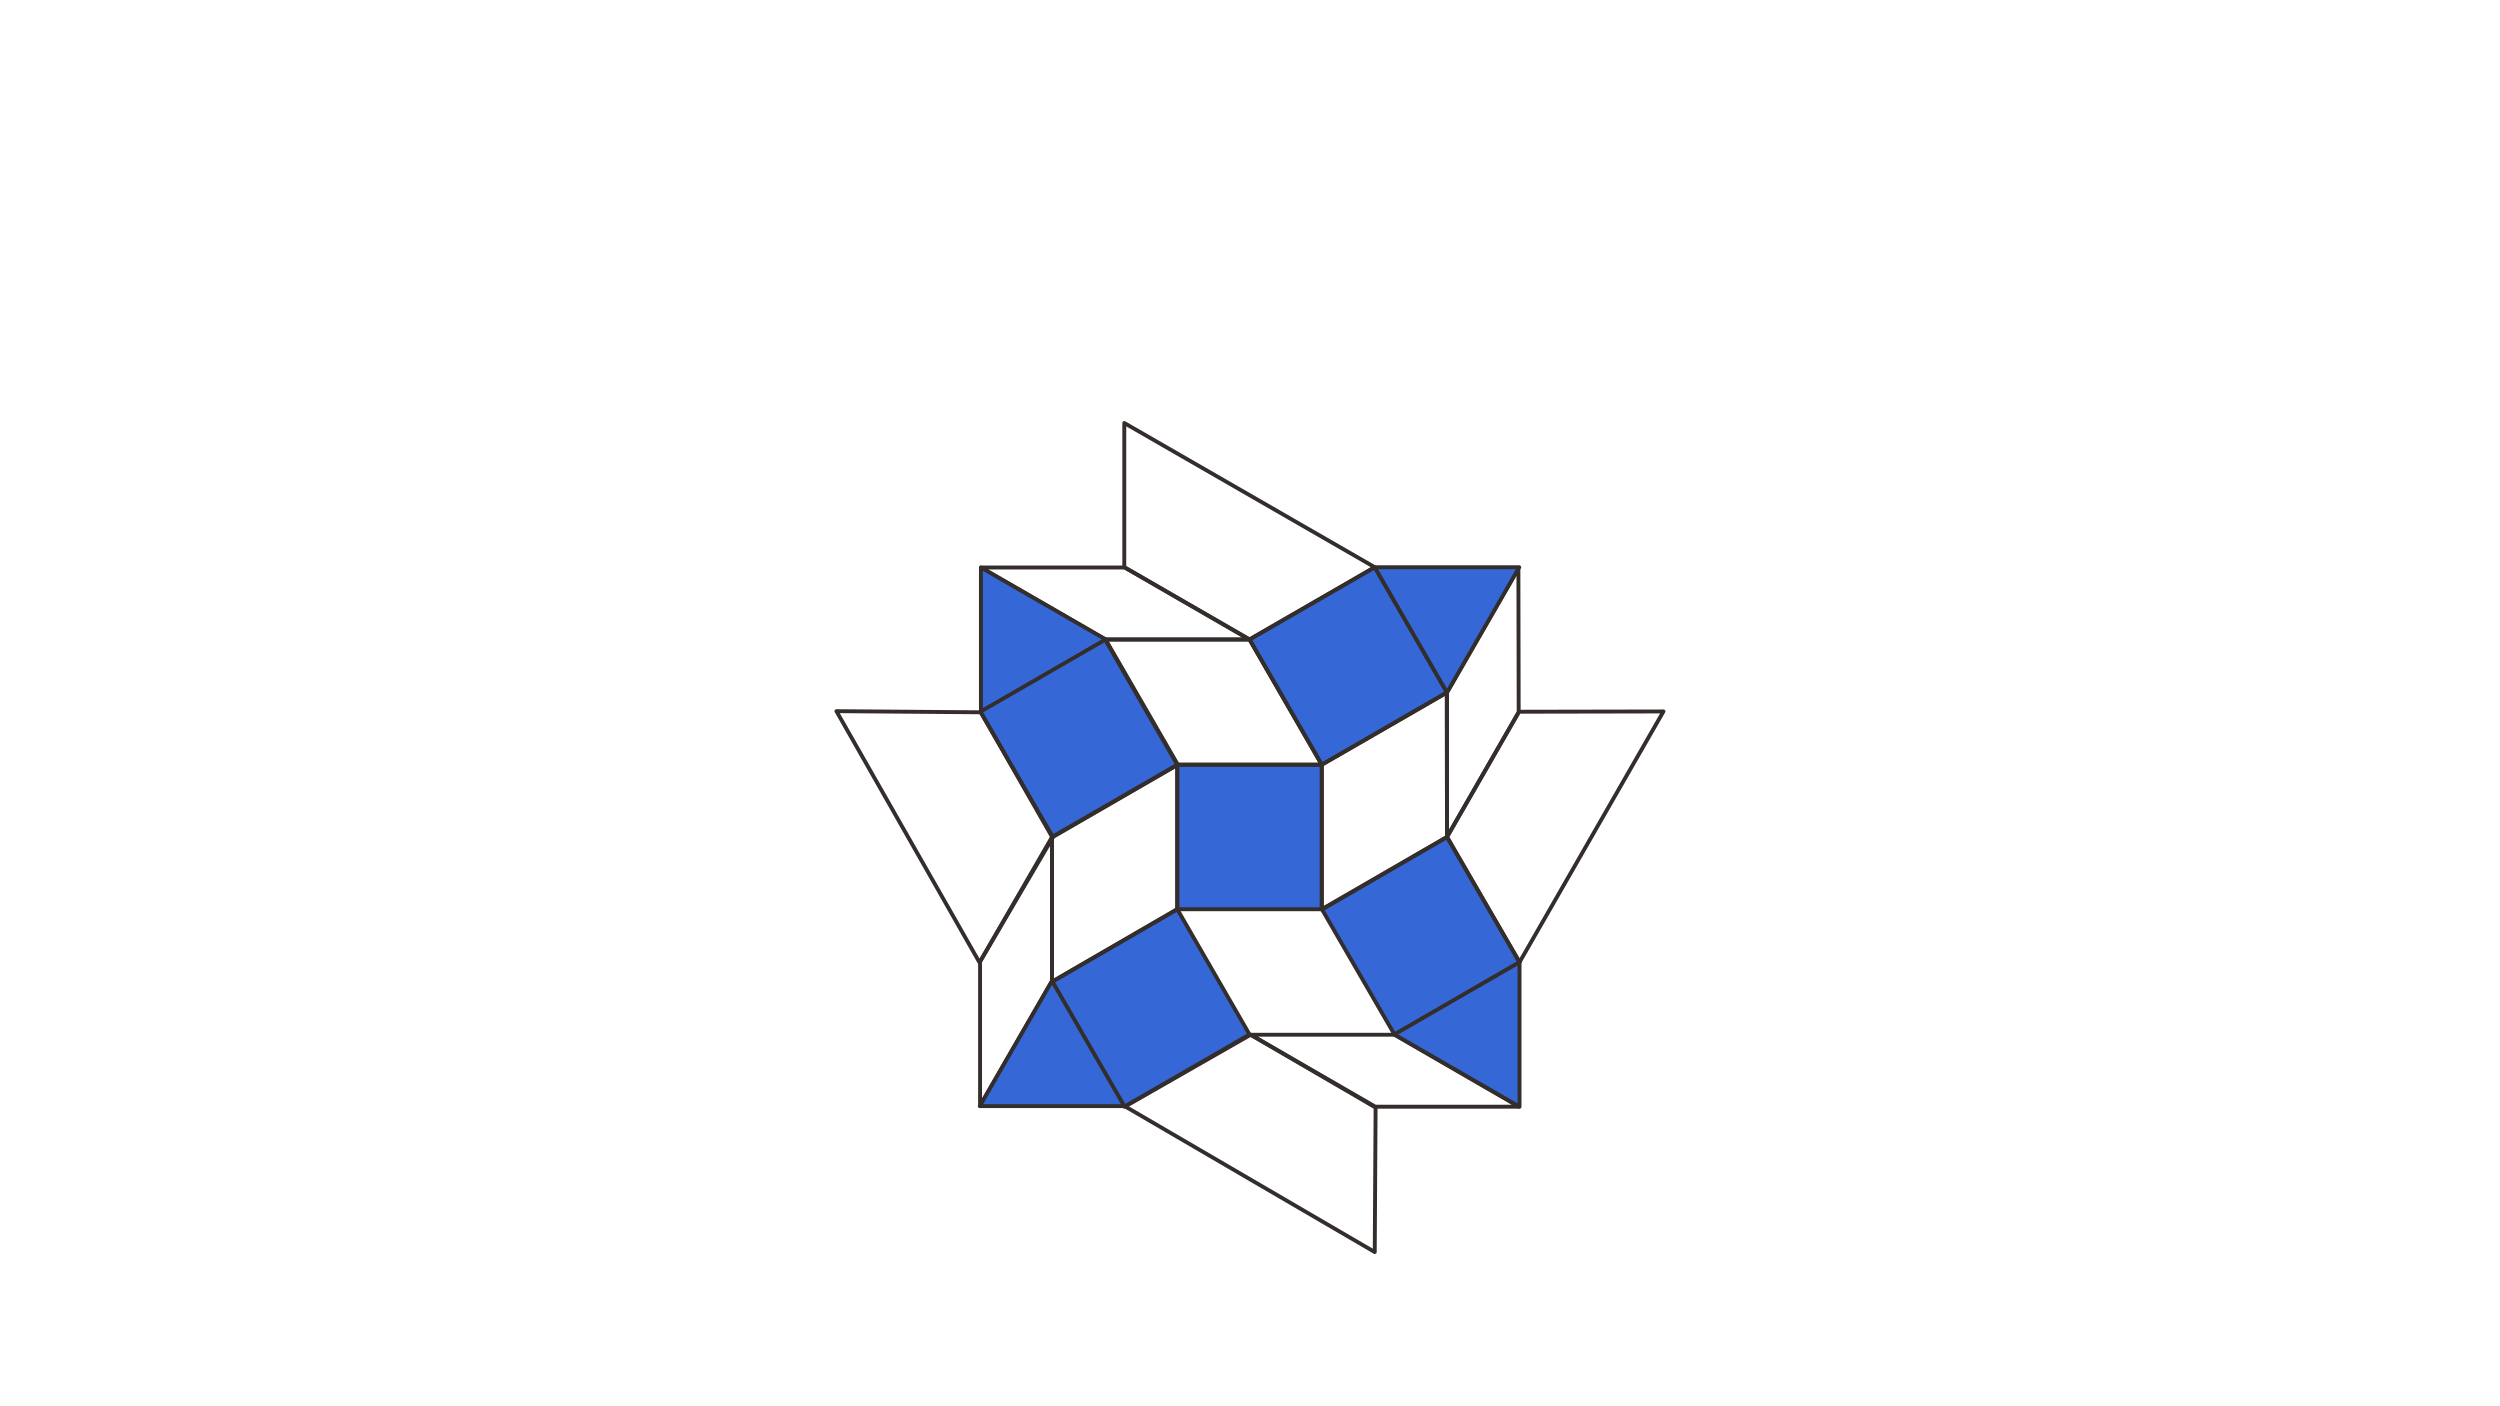 
<svg xmlns="http://www.w3.org/2000/svg" version="1.1" xmlns:xlink="http://www.w3.org/1999/xlink" preserveAspectRatio="none" x="0px" y="0px" width="1280px" height="720px" viewBox="0 0 1280 720">
<defs>
<g id="fdbfdbfdn_1_Layer0_4_FILL">
<path fill="#3567D7" stroke="none" d="
M 344.95 164.8
L 344.95 139.3 319.45 139.3 319.45 164.8 344.95 164.8 Z"/>
</g>

<g id="fdbfdbfdn_1_Layer0_5_FILL">
<path fill="#3567D7" stroke="none" d="
M 345 164.85
L 357.8 186.95 379.85 174.15 367.05 152.05 345 164.85 Z"/>
</g>

<g id="fdbfdbfdn_1_Layer0_6_FILL">
<path fill="#3567D7" stroke="none" d="
M 319.45 164.8
L 297.35 177.6 310.1 199.65 332.2 186.9 319.45 164.8 Z"/>
</g>

<g id="fdbfdbfdn_1_Layer0_7_FILL">
<path fill="#3567D7" stroke="none" d="
M 354.3 104.45
L 332.2 117.2 344.95 139.3 367.05 126.55 354.3 104.45 Z"/>
</g>

<g id="fdbfdbfdn_1_Layer0_8_FILL">
<path fill="#3567D7" stroke="none" d="
M 367.05 126.55
L 379.8 104.45 354.3 104.45 367.05 126.55 Z"/>
</g>

<g id="fdbfdbfdn_1_Layer0_9_FILL">
<path fill="#3567D7" stroke="none" d="
M 284.8 130.05
L 306.9 117.25 284.8 104.5 284.8 130.05 Z"/>
</g>

<g id="fdbfdbfdn_1_Layer0_10_FILL">
<path fill="#3567D7" stroke="none" d="
M 284.6 199.55
L 310.1 199.55 297.35 177.45 284.6 199.55 Z"/>
</g>

<g id="fdbfdbfdn_1_Layer0_11_FILL">
<path fill="#3567D7" stroke="none" d="
M 379.85 174.15
L 357.75 186.9 379.85 199.65 379.85 174.15 Z"/>
</g>

<g id="fdbfdbfdn_1_Layer0_14_FILL">
<path fill="#3567D7" stroke="none" d="
M 319.55 139.3
L 306.8 117.2 284.7 129.95 297.5 152.05 319.55 139.3 Z"/>
</g>

<path id="fdbfdbfdn_1_Layer0_0_1_STROKES" stroke="#332D2B" stroke-width="2" stroke-linejoin="round" stroke-linecap="butt" fill="none" d="
M -137.675 -138.155
L -64.019 -138.155 -0.223 -101.326 -73.879 -101.326 -137.675 -138.155 Z"/>

<path id="fdbfdbfdn_1_Layer0_1_1_STROKES" stroke="#332D2B" stroke-width="2" stroke-linejoin="round" stroke-linecap="butt" fill="none" d="
M 100.837 -0.263
L 100.692 -73.922 137.375 -137.72 137.52 -64.062 100.837 -0.263 Z"/>

<path id="fdbfdbfdn_1_Layer0_2_1_STROKES" stroke="#332D2B" stroke-width="2" stroke-linejoin="round" stroke-linecap="butt" fill="none" d="
M -138.11 137.195
L -138.11 63.536 -101.282 -0.263 -101.282 73.396 -138.11 137.195 Z"/>

<path id="fdbfdbfdn_1_Layer0_3_1_STROKES" stroke="#332D2B" stroke-width="2" stroke-linejoin="round" stroke-linecap="butt" fill="none" d="
M 0.357 100.945
L 74.013 100.945 137.665 137.775 64.154 137.775 0.357 100.945 Z"/>

<path id="fdbfdbfdn_1_Layer0_4_1_STROKES" stroke="#332D2B" stroke-width="2" stroke-linejoin="round" stroke-linecap="butt" fill="none" d="
M 36.75 36.711
L -37.196 36.711 -37.196 -37.237 36.75 -37.237 36.75 36.711 Z"/>

<path id="fdbfdbfdn_1_Layer0_5_1_STROKES" stroke="#332D2B" stroke-width="2" stroke-linejoin="round" stroke-linecap="butt" fill="none" d="
M 137.955 63.826
L 74.013 100.945 36.895 36.856 100.837 -0.263 137.955 63.826 Z"/>

<path id="fdbfdbfdn_1_Layer0_6_1_STROKES" stroke="#332D2B" stroke-width="2" stroke-linejoin="round" stroke-linecap="butt" fill="none" d="
M -0.223 100.8
L -64.309 137.775 -101.282 73.831 -37.196 36.711 -0.223 100.8 Z"/>

<path id="fdbfdbfdn_1_Layer0_7_1_STROKES" stroke="#332D2B" stroke-width="2" stroke-linejoin="round" stroke-linecap="butt" fill="none" d="
M 100.837 -74.212
L 36.75 -37.237 -0.223 -101.326 63.864 -138.3 100.837 -74.212 Z"/>

<path id="fdbfdbfdn_1_Layer0_8_1_STROKES" stroke="#332D2B" stroke-width="2" stroke-linejoin="round" stroke-linecap="butt" fill="none" d="
M 63.864 -138.3
L 100.837 -74.212 137.81 -138.3 63.864 -138.3 Z"/>

<path id="fdbfdbfdn_1_Layer0_9_1_STROKES" stroke="#332D2B" stroke-width="2" stroke-linejoin="round" stroke-linecap="butt" fill="none" d="
M -73.589 -101.181
L -137.675 -138.155 -137.675 -64.062 -73.589 -101.181 Z"/>

<path id="fdbfdbfdn_1_Layer0_10_1_STROKES" stroke="#332D2B" stroke-width="2" stroke-linejoin="round" stroke-linecap="butt" fill="none" d="
M -138.255 137.485
L -101.282 73.396 -64.309 137.485 -138.255 137.485 Z"/>

<path id="fdbfdbfdn_1_Layer0_11_1_STROKES" stroke="#332D2B" stroke-width="2" stroke-linejoin="round" stroke-linecap="butt" fill="none" d="
M 137.955 63.826
L 73.868 100.8 137.955 137.775 137.955 63.826 Z"/>

<path id="fdbfdbfdn_1_Layer0_12_1_STROKES" stroke="#332D2B" stroke-width="2" stroke-linejoin="round" stroke-linecap="butt" fill="none" d="
M 63.864 -138.3
L -64.309 -212.104 -64.309 -138.3 -0.223 -101.326 63.864 -138.3 Z"/>

<path id="fdbfdbfdn_1_Layer0_13_1_STROKES" stroke="#332D2B" stroke-width="2" stroke-linejoin="round" stroke-linecap="butt" fill="none" d="
M 64.299 138.21
L 0.357 100.945 -63.874 137.63 63.864 212.158 64.299 138.21 Z"/>

<path id="fdbfdbfdn_1_Layer0_14_1_STROKES" stroke="#332D2B" stroke-width="2" stroke-linejoin="round" stroke-linecap="butt" fill="none" d="
M -36.906 -37.237
L -100.847 -0.263 -137.965 -64.352 -73.879 -101.326 -36.906 -37.237 Z"/>

<path id="fdbfdbfdn_1_Layer0_15_1_STROKES" stroke="#332D2B" stroke-width="2" stroke-linejoin="round" stroke-linecap="butt" fill="none" d="
M -100.992 0.172
L -137.675 -64.062 -211.621 -64.642 -138.4 63.971 -100.992 0.172 Z"/>

<path id="fdbfdbfdn_1_Layer0_16_1_STROKES" stroke="#332D2B" stroke-width="2" stroke-linejoin="round" stroke-linecap="butt" fill="none" d="
M 137.665 -64.352
L 100.837 -0.263 137.955 63.826 211.611 -64.497 137.665 -64.352 Z"/>

<path id="fdbfdbfdn_1_Layer0_17_1_STROKES" stroke="#332D2B" stroke-width="2" stroke-linejoin="round" stroke-linecap="butt" fill="none" d="
M -37.196 -37.237
L -74.169 -101.326 -0.223 -101.326 36.75 -37.237 -37.196 -37.237 Z"/>

<path id="fdbfdbfdn_1_Layer0_18_1_STROKES" stroke="#332D2B" stroke-width="2" stroke-linejoin="round" stroke-linecap="butt" fill="none" d="
M -37.196 36.711
L -37.196 -37.237 -101.282 -0.263 -101.282 73.831 -37.196 36.711 Z"/>

<path id="fdbfdbfdn_1_Layer0_19_1_STROKES" stroke="#332D2B" stroke-width="2" stroke-linejoin="round" stroke-linecap="butt" fill="none" d="
M 100.837 -0.263
L 100.837 -74.212 36.75 -37.237 36.75 36.711 100.837 -0.263 Z"/>
</defs>

<g transform="matrix( 1, 0, 0, 1, 640,428.9) ">
<g transform="matrix( 2.9, 0, 0, 2.9, -963.55,-441.2) ">
<use xlink:href="#fdbfdbfdn_1_Layer0_0_1_STROKES" transform="matrix( 0.345, 0, 0, 0.345, 332.25,152.1) "/>
</g>

<g transform="matrix( 2.9, 0, 0, 2.9, -963.55,-441.2) ">
<use xlink:href="#fdbfdbfdn_1_Layer0_1_1_STROKES" transform="matrix( 0.345, 0, 0, 0.345, 332.25,152.1) "/>
</g>

<g transform="matrix( 2.9, 0, 0, 2.9, -963.55,-441.2) ">
<use xlink:href="#fdbfdbfdn_1_Layer0_2_1_STROKES" transform="matrix( 0.345, 0, 0, 0.345, 332.25,152.1) "/>
</g>

<g transform="matrix( 2.9, 0, 0, 2.9, -963.55,-441.2) ">
<use xlink:href="#fdbfdbfdn_1_Layer0_3_1_STROKES" transform="matrix( 0.345, 0, 0, 0.345, 332.25,152.1) "/>
</g>

<g transform="matrix( 2.9, 0, 0, 2.9, -963.55,-441.2) ">
<use xlink:href="#fdbfdbfdn_1_Layer0_4_FILL"/>

<use xlink:href="#fdbfdbfdn_1_Layer0_4_1_STROKES" transform="matrix( 0.345, 0, 0, 0.345, 332.25,152.1) "/>
</g>

<g transform="matrix( 2.9, 0, 0, 2.9, -963.55,-441.2) ">
<use xlink:href="#fdbfdbfdn_1_Layer0_5_FILL"/>

<use xlink:href="#fdbfdbfdn_1_Layer0_5_1_STROKES" transform="matrix( 0.345, 0, 0, 0.345, 332.25,152.1) "/>
</g>

<g transform="matrix( 2.9, 0, 0, 2.9, -963.55,-441.2) ">
<use xlink:href="#fdbfdbfdn_1_Layer0_6_FILL"/>

<use xlink:href="#fdbfdbfdn_1_Layer0_6_1_STROKES" transform="matrix( 0.345, 0, 0, 0.345, 332.25,152.1) "/>
</g>

<g transform="matrix( 2.9, 0, 0, 2.9, -963.55,-441.2) ">
<use xlink:href="#fdbfdbfdn_1_Layer0_7_FILL"/>

<use xlink:href="#fdbfdbfdn_1_Layer0_7_1_STROKES" transform="matrix( 0.345, 0, 0, 0.345, 332.25,152.1) "/>
</g>

<g transform="matrix( 2.9, 0, 0, 2.9, -963.55,-441.2) ">
<use xlink:href="#fdbfdbfdn_1_Layer0_8_FILL"/>

<use xlink:href="#fdbfdbfdn_1_Layer0_8_1_STROKES" transform="matrix( 0.345, 0, 0, 0.345, 332.25,152.1) "/>
</g>

<g transform="matrix( 2.9, 0, 0, 2.9, -963.55,-441.2) ">
<use xlink:href="#fdbfdbfdn_1_Layer0_9_FILL"/>

<use xlink:href="#fdbfdbfdn_1_Layer0_9_1_STROKES" transform="matrix( 0.345, 0, 0, 0.345, 332.25,152.1) "/>
</g>

<g transform="matrix( 2.9, 0, 0, 2.9, -963.55,-441.2) ">
<use xlink:href="#fdbfdbfdn_1_Layer0_10_FILL"/>

<use xlink:href="#fdbfdbfdn_1_Layer0_10_1_STROKES" transform="matrix( 0.345, 0, 0, 0.345, 332.25,152.1) "/>
</g>

<g transform="matrix( 2.9, 0, 0, 2.9, -963.55,-441.2) ">
<use xlink:href="#fdbfdbfdn_1_Layer0_11_FILL"/>

<use xlink:href="#fdbfdbfdn_1_Layer0_11_1_STROKES" transform="matrix( 0.345, 0, 0, 0.345, 332.25,152.1) "/>
</g>

<g transform="matrix( 2.9, 0, 0, 2.9, -963.55,-441.2) ">
<use xlink:href="#fdbfdbfdn_1_Layer0_12_1_STROKES" transform="matrix( 0.345, 0, 0, 0.345, 332.25,152.1) "/>
</g>

<g transform="matrix( 2.9, 0, 0, 2.9, -963.55,-441.2) ">
<use xlink:href="#fdbfdbfdn_1_Layer0_13_1_STROKES" transform="matrix( 0.345, 0, 0, 0.345, 332.25,152.1) "/>
</g>

<g transform="matrix( 2.9, 0, 0, 2.9, -963.55,-441.2) ">
<use xlink:href="#fdbfdbfdn_1_Layer0_14_FILL"/>

<use xlink:href="#fdbfdbfdn_1_Layer0_14_1_STROKES" transform="matrix( 0.345, 0, 0, 0.345, 332.25,152.1) "/>
</g>

<g transform="matrix( 2.9, 0, 0, 2.9, -963.55,-441.2) ">
<use xlink:href="#fdbfdbfdn_1_Layer0_15_1_STROKES" transform="matrix( 0.345, 0, 0, 0.345, 332.25,152.1) "/>
</g>

<g transform="matrix( 2.9, 0, 0, 2.9, -963.55,-441.2) ">
<use xlink:href="#fdbfdbfdn_1_Layer0_16_1_STROKES" transform="matrix( 0.345, 0, 0, 0.345, 332.25,152.1) "/>
</g>

<g transform="matrix( 2.9, 0, 0, 2.9, -963.55,-441.2) ">
<use xlink:href="#fdbfdbfdn_1_Layer0_17_1_STROKES" transform="matrix( 0.345, 0, 0, 0.345, 332.25,152.1) "/>
</g>

<g transform="matrix( 2.9, 0, 0, 2.9, -963.55,-441.2) ">
<use xlink:href="#fdbfdbfdn_1_Layer0_18_1_STROKES" transform="matrix( 0.345, 0, 0, 0.345, 332.25,152.1) "/>
</g>

<g transform="matrix( 2.9, 0, 0, 2.9, -963.55,-441.2) ">
<use xlink:href="#fdbfdbfdn_1_Layer0_19_1_STROKES" transform="matrix( 0.345, 0, 0, 0.345, 332.25,152.1) "/>
</g>
</g>
</svg>

